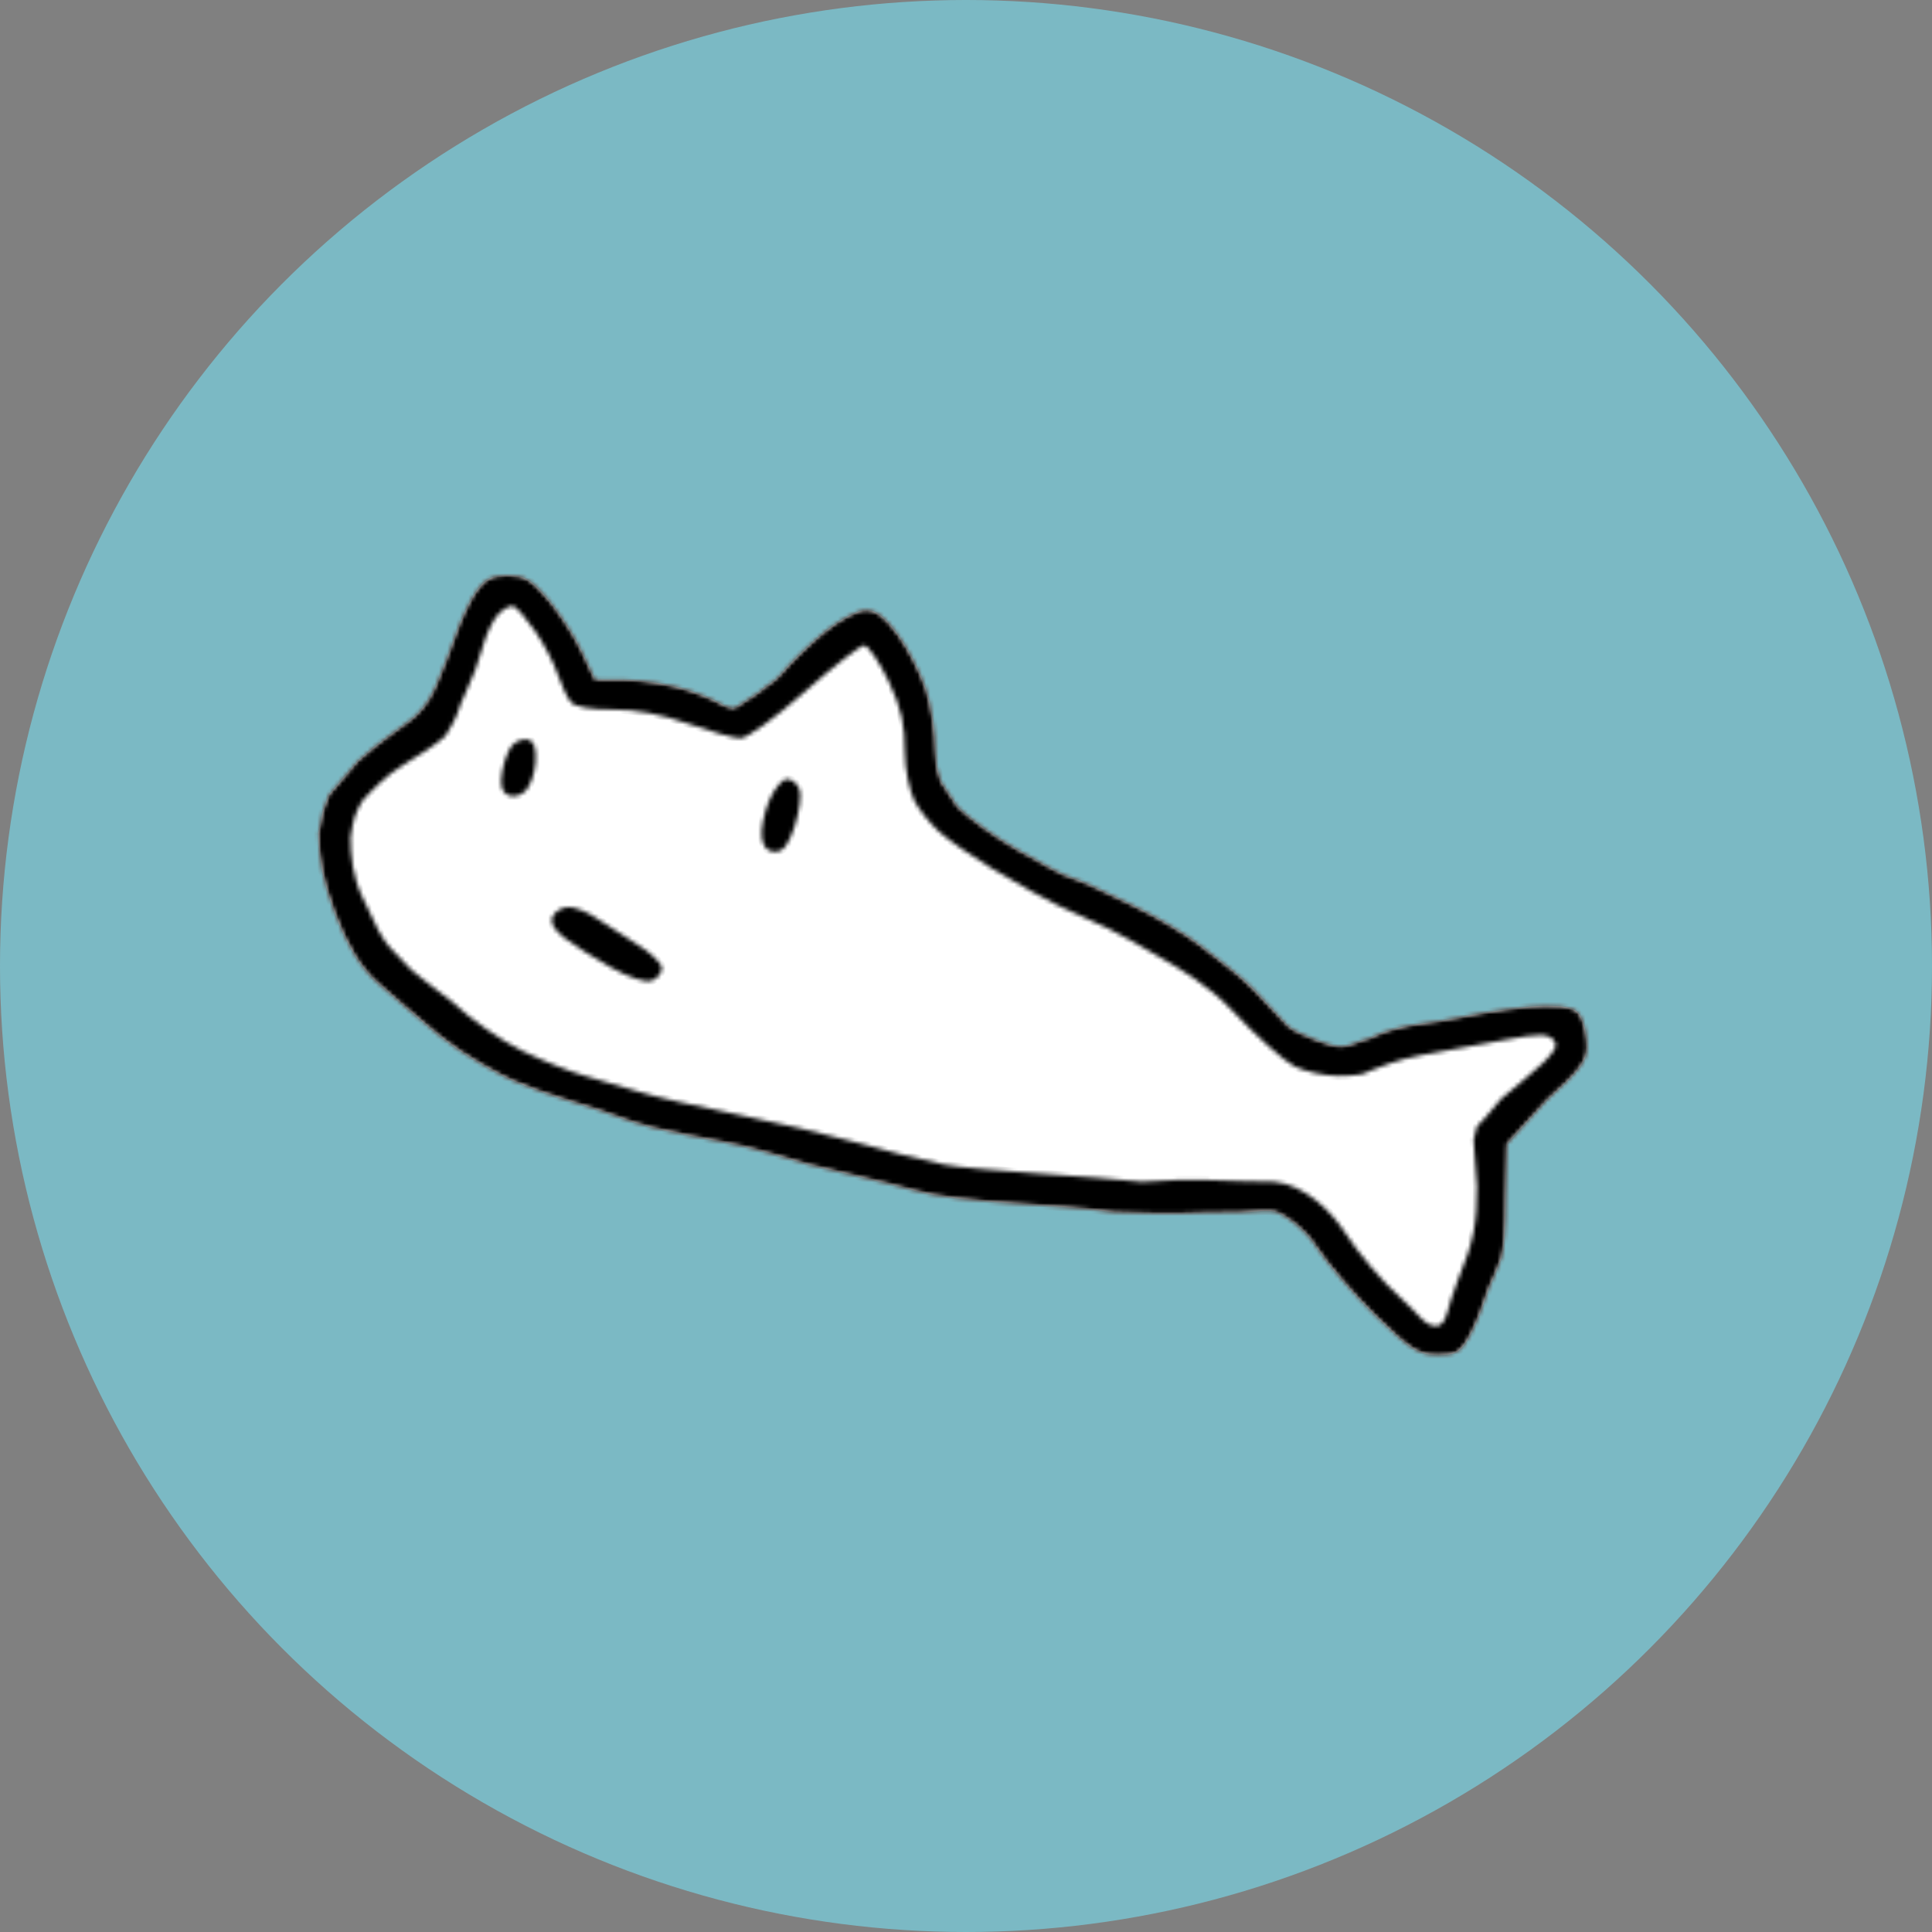 <svg width="460" height="460" viewBox="0 0 460 460" fill="none" xmlns="http://www.w3.org/2000/svg">
<rect x="0" y="0" width="460" height="460" fill="#808080" stroke="none"/>
<circle cx="230" cy="230" r="230" fill="#7BB9C4"/>
<mask id="path-2-inside-1" fill="white">
<path d="M113.379 140.81C115.413 137.884 117.152 137 120.876 137C124.885 137 126.577 138.02 130.646 142.888C133.353 146.127 136.938 151.712 138.613 155.301L141.658 161.825L148.931 161.882C152.932 161.913 159.478 162.969 163.478 164.228C167.479 165.488 171.784 167.48 172.508 168.038C174.901 168.866 174.555 168.866 176.633 167.48C178.365 166.441 179.75 165.422 180.79 164.765C182.521 163.033 184.19 162.683 186.221 160.207C188.252 157.73 192.772 153.362 196.265 150.501C199.78 147.621 204.164 145.283 206.08 145.266C208.586 145.243 210.731 146.874 213.835 151.162C216.195 154.422 219.163 160.207 220.432 164.017C221.7 167.827 222.731 174.529 222.722 178.911L223.045 182.721L224.084 186.184L227.974 192.073C230.871 194.93 237.262 199.512 242.175 202.253C247.088 204.995 253.168 208.548 255.263 209.045C257.359 209.542 263.212 212.499 269.118 215.279C275.023 218.06 282.694 222.58 286.089 225.324C289.485 228.068 295.382 232.19 298.844 235.924C302.307 239.659 305.798 243.399 306.602 244.237C307.407 245.075 310.524 246.634 313.529 247.701C318.356 249.416 319.6 249.802 324.189 247.782C327.999 246.823 326.96 246.396 331.809 245.045C337.125 243.565 340.156 243.78 347.395 242.261C354.634 240.741 363.83 239.504 367.83 239.511C373.71 239.523 375.369 240.056 376.489 242.296C377.251 243.82 377.875 246.938 377.875 249.224C377.875 252.62 376.103 254.964 368.19 262.039L358.788 272.374L358.492 284.9C358.485 292.71 358.132 297.023 357.44 299.619C355.701 303.894 356.054 303.257 354.403 306.893C353.305 310.608 351.278 315.675 349.901 318.151C347.754 322.008 346.65 322.646 342.2 322.598C337.691 322.549 335.745 321.312 327.479 313.246C322.24 308.133 315.849 300.677 313.278 296.676C310.632 292.559 306.244 289.495 304.087 288.653C301.991 287.835 298.185 288.653 295.081 288.653C280.894 288.653 283.215 289.347 265.308 288.653C251.807 286.632 228.651 286.587 217.733 283.458C210.875 281.492 196.757 278.427 192.566 277.28C188.375 276.132 179.307 273.21 172.83 272.042C166.353 270.874 158.56 269.286 155.512 268.513C152.464 267.74 148.723 266.575 147.199 265.924C145.675 265.273 140.688 263.638 136.116 262.29C131.544 260.941 125.309 258.723 122.261 257.359C119.213 255.996 110.808 251.61 104.713 246.666C98.617 241.722 93.098 236.737 90.05 234.136C85.879 230.576 82.525 224.91 79.653 217.205C76.981 210.038 75.838 204.369 75.843 198.307L76.888 193.112L78.274 189.302L85.201 181.182C90.344 176.525 96.284 172.676 97.67 171.483C99.402 170.251 101.963 167.526 103.627 163.67C105.189 160.051 107.426 154.284 108.599 150.855C109.771 147.426 111.923 142.906 113.379 140.81Z"/>
</mask>
<path d="M113.379 140.81C115.413 137.884 117.152 137 120.876 137C124.885 137 126.577 138.02 130.646 142.888C133.353 146.127 136.938 151.712 138.613 155.301L141.658 161.825L148.931 161.882C152.932 161.913 159.478 162.969 163.478 164.228C167.479 165.488 171.784 167.48 172.508 168.038C174.901 168.866 174.555 168.866 176.633 167.48C178.365 166.441 179.75 165.422 180.79 164.765C182.521 163.033 184.19 162.683 186.221 160.207C188.252 157.73 192.772 153.362 196.265 150.501C199.78 147.621 204.164 145.283 206.08 145.266C208.586 145.243 210.731 146.874 213.835 151.162C216.195 154.422 219.163 160.207 220.432 164.017C221.7 167.827 222.731 174.529 222.722 178.911L223.045 182.721L224.084 186.184L227.974 192.073C230.871 194.93 237.262 199.512 242.175 202.253C247.088 204.995 253.168 208.548 255.263 209.045C257.359 209.542 263.212 212.499 269.118 215.279C275.023 218.06 282.694 222.58 286.089 225.324C289.485 228.068 295.382 232.19 298.844 235.924C302.307 239.659 305.798 243.399 306.602 244.237C307.407 245.075 310.524 246.634 313.529 247.701C318.356 249.416 319.6 249.802 324.189 247.782C327.999 246.823 326.96 246.396 331.809 245.045C337.125 243.565 340.156 243.78 347.395 242.261C354.634 240.741 363.83 239.504 367.83 239.511C373.71 239.523 375.369 240.056 376.489 242.296C377.251 243.82 377.875 246.938 377.875 249.224C377.875 252.62 376.103 254.964 368.19 262.039L358.788 272.374L358.492 284.9C358.485 292.71 358.132 297.023 357.44 299.619C355.701 303.894 356.054 303.257 354.403 306.893C353.305 310.608 351.278 315.675 349.901 318.151C347.754 322.008 346.65 322.646 342.2 322.598C337.691 322.549 335.745 321.312 327.479 313.246C322.24 308.133 315.849 300.677 313.278 296.676C310.632 292.559 306.244 289.495 304.087 288.653C301.991 287.835 298.185 288.653 295.081 288.653C280.894 288.653 283.215 289.347 265.308 288.653C251.807 286.632 228.651 286.587 217.733 283.458C210.875 281.492 196.757 278.427 192.566 277.28C188.375 276.132 179.307 273.21 172.83 272.042C166.353 270.874 158.56 269.286 155.512 268.513C152.464 267.74 148.723 266.575 147.199 265.924C145.675 265.273 140.688 263.638 136.116 262.29C131.544 260.941 125.309 258.723 122.261 257.359C119.213 255.996 110.808 251.61 104.713 246.666C98.617 241.722 93.098 236.737 90.05 234.136C85.879 230.576 82.525 224.91 79.653 217.205C76.981 210.038 75.838 204.369 75.843 198.307L76.888 193.112L78.274 189.302L85.201 181.182C90.344 176.525 96.284 172.676 97.67 171.483C99.402 170.251 101.963 167.526 103.627 163.67C105.189 160.051 107.426 154.284 108.599 150.855C109.771 147.426 111.923 142.906 113.379 140.81Z" fill="white"/>
<path d="M122.261 144.336L122.09 144.806L122.09 144.806L122.261 144.336ZM127.412 150.273L127.001 150.558L127.001 150.558L127.412 150.273ZM132.788 160.553L133.262 160.395L133.262 160.395L132.788 160.553ZM135.95 167.196L136.328 166.869L136.328 166.869L135.95 167.196ZM145.814 168.934L145.811 168.434L145.811 168.434L145.814 168.934ZM163.825 172.306L163.658 172.778L163.658 172.778L163.825 172.306ZM176.294 175.776L176.301 175.276L176.301 175.276L176.294 175.776ZM258.034 218.397L257.844 218.859L257.844 218.859L258.034 218.397ZM277.084 228.441L277.336 228.01L277.336 228.01L277.084 228.441ZM318.647 256.174L318.649 255.674L318.649 255.674L318.647 256.174ZM325.921 255.056L325.762 254.582L325.642 254.622L325.555 254.714L325.921 255.056ZM338.39 251.23L338.301 250.738L338.301 250.738L338.39 251.23ZM358.788 247.495L358.879 247.987L358.879 247.987L358.788 247.495ZM369.871 247.584L369.512 247.932L369.512 247.932L369.871 247.584ZM367.35 253.126L367.678 253.504L367.693 253.491L367.706 253.478L367.35 253.126ZM357.357 261.693L357.045 261.303L357.006 261.333L356.974 261.371L357.357 261.693ZM350.859 271.391L350.374 271.27L350.354 271.347L350.36 271.427L350.859 271.391ZM351.653 282.475H352.153V282.457L352.152 282.439L351.653 282.475ZM347.027 305.041L346.565 304.849L346.565 304.849L347.027 305.041ZM333.541 309.071L333.211 309.447L333.211 309.447L333.541 309.071ZM320.236 293.463L319.814 293.731L319.814 293.731L320.236 293.463ZM303.401 281.38L303.448 280.882L303.425 280.88H303.401V281.38ZM271.882 281.38L271.822 281.876L271.872 281.882L271.922 281.878L271.882 281.38ZM224.777 277.28L224.878 276.79L224.878 276.79L224.777 277.28ZM204.002 272.048L203.867 272.529L203.867 272.529L204.002 272.048ZM174.908 265.225L174.81 265.715L174.81 265.715L174.908 265.225ZM152.048 259.925L152.2 259.449L152.2 259.449L152.048 259.925ZM107.714 238.582L108.06 238.221L108.042 238.204L108.022 238.188L107.714 238.582ZM98.702 231.559L99.056 231.205L98.999 231.148L98.926 231.112L98.702 231.559ZM93.853 226.653L94.204 226.297L94.204 226.297L93.853 226.653ZM90.05 221.458L89.593 221.661L89.606 221.689L89.621 221.715L90.05 221.458ZM86.259 213.548L85.808 213.764L85.808 213.764L86.259 213.548ZM83.462 199.346L82.968 199.27L82.963 199.307L82.963 199.343L83.462 199.346ZM86.259 190.687L85.884 190.356L85.851 190.394L85.826 190.437L86.259 190.687ZM95.938 182.172L96.187 182.605L96.187 182.605L95.938 182.172ZM106.018 175.26L106.358 175.626L106.41 175.578L106.446 175.518L106.018 175.26ZM114.837 154.318L114.353 154.192L114.353 154.192L114.837 154.318ZM118.58 146.303L118.947 146.644L118.947 146.644L118.58 146.303ZM125.725 176.102L125.611 176.589L125.611 176.589L125.725 176.102ZM121.981 177.437L121.613 177.1L121.613 177.1L121.981 177.437ZM119.557 183.76L120.05 183.843L120.05 183.843L119.557 183.76ZM120.942 189.302L120.724 189.752L120.724 189.752L120.942 189.302ZM125.151 188.263L124.796 187.91L124.796 187.91L125.151 188.263ZM127.509 181.385L128.009 181.416L128.009 181.416L127.509 181.385ZM183.114 190.687L182.653 190.493L182.653 190.493L183.114 190.687ZM181.382 199.346L181.878 199.282L181.878 199.282L181.382 199.346ZM189.247 196.576L189.723 196.729L189.723 196.729L189.247 196.576ZM190.355 187.916L189.886 188.09L189.886 188.09L190.355 187.916ZM131.613 218.155L131.162 217.94L131.162 217.94L131.613 218.155ZM134.442 223.351L134.749 222.956L134.749 222.956L134.442 223.351ZM145.526 230.374L145.283 230.811L145.283 230.811L145.526 230.374ZM155.166 233.492L154.993 233.022L154.993 233.022L155.166 233.492ZM142.004 218.621L142.289 218.211L142.289 218.211L142.004 218.621ZM353.616 266.139L353.98 266.483L353.99 266.472L353.999 266.461L353.616 266.139ZM351.653 268.218L351.29 267.874L351.2 267.969L351.168 268.096L351.653 268.218ZM122.09 144.806C122.116 144.815 122.189 144.853 122.316 144.948C122.437 145.039 122.583 145.165 122.753 145.325C123.094 145.646 123.508 146.086 123.968 146.617C124.888 147.677 125.974 149.077 127.001 150.558L127.823 149.988C126.778 148.482 125.67 147.053 124.724 145.961C124.251 145.416 123.813 144.949 123.439 144.597C123.253 144.422 123.077 144.269 122.917 144.149C122.764 144.034 122.598 143.927 122.433 143.867L122.09 144.806ZM127.001 150.558C129.052 153.517 131.446 158.1 132.313 160.711L133.262 160.395C132.358 157.672 129.913 153.004 127.823 149.988L127.001 150.558ZM132.313 160.711C132.763 162.065 133.348 163.498 133.93 164.72C134.504 165.926 135.097 166.974 135.572 167.523L136.328 166.869C135.95 166.431 135.405 165.492 134.833 164.29C134.268 163.103 133.698 161.708 133.262 160.395L132.313 160.711ZM135.572 167.523C135.892 167.893 136.397 168.179 136.994 168.407C137.602 168.64 138.356 168.833 139.226 168.986C140.969 169.293 143.227 169.451 145.817 169.434L145.811 168.434C143.258 168.451 141.064 168.295 139.4 168.001C138.567 167.855 137.88 167.676 137.352 167.473C136.813 167.267 136.488 167.054 136.328 166.869L135.572 167.523ZM145.817 169.434C151.177 169.398 157.365 170.553 163.658 172.778L163.991 171.835C157.614 169.581 151.31 168.397 145.811 168.434L145.817 169.434ZM163.658 172.778C166.335 173.724 169.082 174.589 171.354 175.222C172.489 175.538 173.51 175.797 174.346 175.978C175.17 176.157 175.85 176.27 176.286 176.276L176.301 175.276C175.975 175.271 175.382 175.18 174.559 175.001C173.747 174.825 172.746 174.571 171.622 174.258C169.374 173.633 166.648 172.774 163.991 171.835L163.658 172.778ZM176.286 176.276C176.586 176.281 176.94 176.171 177.298 176.023C177.671 175.868 178.11 175.643 178.6 175.361C179.581 174.797 180.805 173.983 182.189 172.984C184.958 170.983 188.397 168.213 191.865 165.139L191.202 164.391C187.753 167.448 184.34 170.195 181.603 172.173C180.234 173.163 179.041 173.954 178.101 174.494C177.631 174.765 177.233 174.967 176.914 175.099C176.579 175.239 176.385 175.278 176.301 175.276L176.286 176.276ZM235.609 207.016C240.176 209.768 250.183 215.709 257.844 218.859L258.225 217.934C250.646 214.818 240.703 208.918 236.125 206.16L235.609 207.016ZM257.844 218.859C265.424 221.976 273.768 227.087 276.832 228.873L277.336 228.01C274.304 226.242 265.885 221.084 258.225 217.934L257.844 218.859ZM276.832 228.873C279.889 230.656 287.341 234.86 292.998 240.913L293.728 240.23C287.955 234.053 280.375 229.781 277.336 228.01L276.832 228.873ZM292.998 240.913C295.865 243.981 298.98 247.021 301.69 249.451C304.382 251.863 306.725 253.719 308.035 254.368L308.478 253.472C307.311 252.894 305.065 251.133 302.358 248.706C299.67 246.297 296.576 243.277 293.728 240.23L292.998 240.913ZM308.035 254.368C310.59 255.634 315.344 256.661 318.645 256.674L318.649 255.674C315.474 255.662 310.876 254.66 308.478 253.472L308.035 254.368ZM318.645 256.674C320.278 256.681 321.931 256.604 323.28 256.421C323.954 256.329 324.565 256.209 325.066 256.054C325.549 255.904 326.003 255.701 326.286 255.397L325.555 254.714C325.458 254.819 325.217 254.96 324.77 255.099C324.342 255.232 323.79 255.342 323.145 255.43C321.858 255.605 320.255 255.68 318.649 255.674L318.645 256.674ZM326.08 255.53C328.22 254.811 332.43 252.814 338.479 251.722L338.301 250.738C332.158 251.847 327.778 253.905 325.762 254.582L326.08 255.53ZM338.479 251.722C344.575 250.622 353.755 248.941 358.879 247.987L358.696 247.004C353.574 247.958 344.396 249.638 338.301 250.738L338.479 251.722ZM358.879 247.987C362.701 247.275 365.063 246.934 366.643 246.947C367.426 246.953 367.988 247.046 368.427 247.209C368.859 247.369 369.194 247.604 369.512 247.932L370.23 247.236C369.824 246.817 369.366 246.49 368.775 246.271C368.192 246.055 367.504 245.953 366.651 245.947C364.959 245.933 362.503 246.294 358.696 247.004L358.879 247.987ZM369.512 247.932C369.795 248.224 369.894 248.498 369.896 248.769C369.898 249.06 369.789 249.407 369.545 249.827C369.048 250.681 368.11 251.645 366.995 252.775L367.706 253.478C368.789 252.38 369.834 251.318 370.409 250.33C370.7 249.83 370.9 249.302 370.896 248.762C370.892 248.203 370.67 247.69 370.23 247.236L369.512 247.932ZM367.023 252.748C364.652 254.803 360.567 258.483 357.045 261.303L357.669 262.083C361.212 259.248 365.33 255.539 367.678 253.504L367.023 252.748ZM350.36 271.427L351.155 282.511L352.152 282.439L351.357 271.356L350.36 271.427ZM351.153 282.475C351.153 286.766 350.998 289.96 350.351 293.274C349.703 296.588 348.561 300.044 346.565 304.849L347.489 305.233C349.496 300.399 350.667 296.873 351.332 293.465C351.998 290.057 352.153 286.787 352.153 282.475H351.153ZM346.565 304.849C345.326 307.833 344.696 310.619 344.077 312.497C343.758 313.463 343.451 314.172 343.087 314.63C342.748 315.057 342.377 315.249 341.868 315.227L341.825 316.226C342.702 316.263 343.363 315.89 343.87 315.252C344.352 314.645 344.704 313.787 345.027 312.81C345.689 310.799 346.263 308.183 347.489 305.233L346.565 304.849ZM341.868 315.227C340.679 315.176 339.766 314.552 338.577 313.38C337.415 312.235 335.975 310.546 333.871 308.696L333.211 309.447C335.298 311.282 336.625 312.861 337.875 314.093C339.099 315.298 340.243 316.159 341.825 316.226L341.868 315.227ZM333.871 308.696C329.717 305.043 323.76 298.056 320.657 293.194L319.814 293.731C322.965 298.67 328.983 305.73 333.211 309.447L333.871 308.696ZM320.657 293.194C319.067 290.702 316.641 287.812 313.685 285.453C310.732 283.095 307.215 281.241 303.448 280.882L303.353 281.877C306.86 282.211 310.197 283.948 313.061 286.234C315.923 288.518 318.277 291.323 319.814 293.731L320.657 293.194ZM303.401 280.88C291.351 280.88 285.37 279.784 271.842 280.881L271.922 281.878C285.411 280.784 291.205 281.88 303.401 281.88V280.88ZM271.942 280.883C267.424 280.334 257.289 279.651 247.481 278.935C237.639 278.217 228.16 277.468 224.878 276.79L224.676 277.769C228.041 278.464 237.611 279.217 247.409 279.932C257.24 280.65 267.335 281.33 271.822 281.876L271.942 280.883ZM224.878 276.79C219.561 275.691 210.991 273.497 204.138 271.567L203.867 272.529C210.73 274.463 219.326 276.664 224.676 277.769L224.878 276.79ZM204.138 271.567C197.264 269.63 184.159 266.557 175.006 264.735L174.81 265.715C183.945 267.534 197.024 270.602 203.867 272.529L204.138 271.567ZM175.006 264.735C165.86 262.914 155.599 260.534 152.2 259.449L151.896 260.402C155.355 261.505 165.668 263.895 174.81 265.715L175.006 264.735ZM152.2 259.449C148.764 258.353 143.146 256.699 139.709 255.774L139.449 256.739C142.871 257.661 148.475 259.31 151.896 260.402L152.2 259.449ZM139.709 255.774C136.322 254.861 129.496 252.16 124.557 249.773L124.122 250.673C129.089 253.075 135.979 255.804 139.449 256.739L139.709 255.774ZM124.557 249.773C119.654 247.403 112.215 242.195 108.06 238.221L107.369 238.944C111.595 242.986 119.119 248.255 124.122 250.673L124.557 249.773ZM108.022 238.188C105.579 236.276 103.497 234.692 101.942 233.501C100.366 232.294 99.372 231.521 99.056 231.205L98.349 231.912C98.725 232.289 99.796 233.118 101.334 234.295C102.891 235.487 104.968 237.068 107.406 238.976L108.022 238.188ZM98.926 231.112C98.833 231.065 98.629 230.902 98.298 230.581C97.985 230.276 97.606 229.877 97.175 229.416C96.319 228.499 95.27 227.348 94.204 226.297L93.502 227.009C94.548 228.041 95.577 229.169 96.444 230.098C96.875 230.559 97.269 230.975 97.601 231.297C97.914 231.603 98.225 231.879 98.479 232.006L98.926 231.112ZM94.204 226.297C92.147 224.269 91.528 222.949 90.479 221.201L89.621 221.715C90.65 223.431 91.336 224.874 93.502 227.009L94.204 226.297ZM90.507 221.255C89.119 218.131 88.614 217.308 86.71 213.332L85.808 213.764C87.735 217.788 88.21 218.55 89.593 221.661L90.507 221.255ZM86.71 213.332C84.506 208.728 83.934 203.561 83.962 199.35L82.963 199.343C82.934 203.633 83.513 208.97 85.808 213.764L86.71 213.332ZM83.957 199.422C84.303 197.169 84.554 195.81 84.931 194.635C85.305 193.468 85.809 192.466 86.692 190.937L85.826 190.437C84.933 191.985 84.385 193.06 83.978 194.329C83.574 195.589 83.314 197.021 82.968 199.27L83.957 199.422ZM86.633 191.018C88.323 189.105 92.455 184.751 96.187 182.605L95.689 181.738C91.801 183.974 87.575 188.442 85.884 190.356L86.633 191.018ZM96.187 182.605C100.007 180.409 104.582 177.276 106.358 175.626L105.678 174.893C103.986 176.466 99.489 179.554 95.689 181.738L96.187 182.605ZM106.446 175.518C107.12 174.401 107.722 173.401 108.198 172.551C108.671 171.706 109.038 170.978 109.228 170.41L108.279 170.093C108.122 170.564 107.797 171.221 107.326 172.062C106.859 172.896 106.266 173.881 105.59 175.001L106.446 175.518ZM109.228 170.41C109.575 169.368 110.543 166.493 111.697 164.245L110.808 163.788C109.613 166.113 108.624 169.057 108.279 170.093L109.228 170.41ZM111.697 164.245C112.892 161.92 114.517 157.521 115.32 154.445L114.353 154.192C113.564 157.212 111.963 161.541 110.808 163.788L111.697 164.245ZM115.32 154.445C115.71 152.954 116.319 151.319 116.987 149.89C117.66 148.449 118.37 147.265 118.947 146.644L118.214 145.963C117.528 146.702 116.765 148.002 116.081 149.466C115.391 150.943 114.76 152.635 114.353 154.192L115.32 154.445ZM118.947 146.644C119.544 146 120.23 145.475 120.844 145.146C121.151 144.982 121.427 144.875 121.655 144.822C121.89 144.768 122.027 144.783 122.09 144.806L122.433 143.867C122.114 143.75 121.759 143.772 121.43 143.848C121.093 143.926 120.733 144.072 120.373 144.264C119.652 144.65 118.879 145.246 118.214 145.963L118.947 146.644ZM125.838 175.615C125.145 175.453 124.336 175.561 123.6 175.824C122.859 176.088 122.135 176.529 121.613 177.1L122.35 177.775C122.744 177.345 123.32 176.985 123.936 176.765C124.557 176.544 125.162 176.484 125.611 176.589L125.838 175.615ZM121.613 177.1C121.088 177.673 120.559 178.709 120.115 179.866C119.665 181.04 119.279 182.403 119.064 183.677L120.05 183.843C120.253 182.64 120.62 181.342 121.049 180.224C121.484 179.089 121.959 178.202 122.35 177.775L121.613 177.1ZM119.064 183.677C118.787 185.316 118.732 186.598 118.98 187.588C119.237 188.619 119.819 189.313 120.724 189.752L121.16 188.852C120.52 188.542 120.135 188.088 119.95 187.346C119.754 186.563 119.779 185.449 120.05 183.843L119.064 183.677ZM120.724 189.752C122.252 190.492 124.163 189.967 125.506 188.615L124.796 187.91C123.665 189.049 122.201 189.356 121.16 188.852L120.724 189.752ZM125.506 188.615C126.155 187.962 126.734 186.815 127.169 185.547C127.609 184.263 127.925 182.785 128.009 181.416L127.01 181.355C126.933 182.625 126.637 184.014 126.223 185.223C125.803 186.448 125.283 187.42 124.796 187.91L125.506 188.615ZM128.009 181.416C128.111 179.746 128.027 178.43 127.703 177.471C127.369 176.481 126.76 175.83 125.838 175.615L125.611 176.589C126.12 176.707 126.504 177.047 126.755 177.791C127.017 178.564 127.11 179.723 127.01 181.355L128.009 181.416ZM187.377 184.992C186.934 184.992 186.494 185.211 186.102 185.499C185.698 185.795 185.284 186.21 184.881 186.701C184.074 187.684 183.27 189.026 182.653 190.493L183.575 190.881C184.159 189.491 184.916 188.235 185.654 187.335C186.024 186.885 186.378 186.536 186.694 186.305C187.021 186.065 187.249 185.992 187.377 185.992V184.992ZM182.653 190.493C182.037 191.957 181.533 193.679 181.213 195.276C180.896 196.861 180.751 198.376 180.886 199.411L181.878 199.282C181.764 198.412 181.883 197.026 182.194 195.472C182.502 193.93 182.989 192.275 183.575 190.881L182.653 190.493ZM180.886 199.411C181.047 200.638 181.398 201.62 182.017 202.298C182.651 202.995 183.509 203.31 184.537 203.31V202.31C183.728 202.31 183.162 202.071 182.756 201.625C182.333 201.161 182.025 200.411 181.878 199.282L180.886 199.411ZM184.537 203.31C185.71 203.31 186.658 202.8 187.482 201.709C188.282 200.65 188.984 199.022 189.723 196.729L188.771 196.422C188.037 198.701 187.376 200.19 186.684 201.106C186.017 201.989 185.347 202.31 184.537 202.31V203.31ZM189.723 196.729C190.284 194.985 190.692 193.124 190.896 191.524C190.999 190.723 191.051 189.98 191.045 189.345C191.04 188.721 190.978 188.158 190.823 187.742L189.886 188.09C189.979 188.341 190.04 188.765 190.046 189.354C190.051 189.932 190.003 190.627 189.904 191.397C189.708 192.935 189.314 194.737 188.771 196.422L189.723 196.729ZM190.823 187.742C190.542 186.984 190.027 186.306 189.425 185.816C188.828 185.33 188.099 184.992 187.377 184.992V185.992C187.798 185.992 188.31 186.198 188.793 186.592C189.271 186.98 189.673 187.515 189.886 188.09L190.823 187.742ZM135.423 215.472C134.56 215.472 133.666 215.748 132.912 216.18C132.163 216.609 131.504 217.221 131.162 217.94L132.065 218.37C132.294 217.888 132.778 217.409 133.409 217.047C134.037 216.688 134.762 216.472 135.423 216.472V215.472ZM131.162 217.94C130.724 218.86 130.785 219.806 131.313 220.776C131.825 221.716 132.777 222.688 134.135 223.745L134.749 222.956C133.426 221.926 132.604 221.056 132.192 220.298C131.795 219.57 131.782 218.963 132.065 218.37L131.162 217.94ZM134.135 223.745C136.292 225.425 141.305 228.6 145.283 230.811L145.769 229.937C141.81 227.736 136.847 224.59 134.749 222.956L134.135 223.745ZM145.283 230.811C147.484 232.035 149.558 232.965 151.278 233.521C152.138 233.799 152.92 233.987 153.594 234.07C154.256 234.151 154.862 234.136 155.338 233.961L154.993 233.022C154.736 233.117 154.316 233.151 153.715 233.077C153.125 233.005 152.408 232.835 151.586 232.569C149.944 232.038 147.93 231.139 145.769 229.937L145.283 230.811ZM155.338 233.961C156.097 233.681 156.775 233.167 157.265 232.566C157.751 231.97 158.09 231.242 158.09 230.52H157.09C157.09 230.94 156.883 231.452 156.49 231.934C156.102 232.41 155.568 232.81 154.993 233.022L155.338 233.961ZM158.09 230.52C158.09 230.072 157.846 229.59 157.536 229.145C157.212 228.678 156.755 228.165 156.207 227.638C155.11 226.583 153.608 225.431 151.962 224.429L151.442 225.283C153.034 226.253 154.476 227.361 155.514 228.359C156.033 228.859 156.441 229.321 156.715 229.715C157.003 230.131 157.09 230.396 157.09 230.52H158.09ZM151.962 224.429C148.728 222.46 144.374 219.66 142.289 218.211L141.718 219.032C143.825 220.497 148.199 223.308 151.442 225.283L151.962 224.429ZM142.289 218.211C141.207 217.458 139.909 216.779 138.686 216.287C137.477 215.8 136.283 215.472 135.423 215.472V216.472C136.087 216.472 137.136 216.74 138.312 217.214C139.475 217.682 140.705 218.327 141.718 219.032L142.289 218.211ZM356.974 261.371L353.234 265.818L353.999 266.461L357.74 262.015L356.974 261.371ZM353.253 265.796L351.29 267.874L352.017 268.561L353.98 266.483L353.253 265.796ZM351.168 268.096L350.374 271.27L351.344 271.513L352.138 268.339L351.168 268.096ZM113.379 140.81L114.2 141.381L114.2 141.381L113.379 140.81ZM108.599 150.855L109.545 151.178L109.545 151.178L108.599 150.855ZM103.627 163.67L104.545 164.067L104.545 164.067L103.627 163.67ZM97.67 171.483L97.09 170.668L97.052 170.695L97.017 170.725L97.67 171.483ZM85.201 181.182L84.53 180.44L84.482 180.484L84.44 180.533L85.201 181.182ZM78.274 189.302L77.513 188.653L77.396 188.79L77.334 188.96L78.274 189.302ZM75.843 198.307L74.862 198.11L74.843 198.207L74.843 198.307L75.843 198.307ZM79.653 217.205L78.716 217.554L78.716 217.554L79.653 217.205ZM90.05 234.136L89.401 234.896L89.401 234.896L90.05 234.136ZM104.713 246.666L105.342 245.889L105.342 245.889L104.713 246.666ZM122.261 257.359L121.853 258.272L121.853 258.272L122.261 257.359ZM136.116 262.29L136.399 261.33L136.399 261.33L136.116 262.29ZM147.199 265.924L147.592 265.004L147.592 265.004L147.199 265.924ZM172.83 272.042L172.652 273.026L172.652 273.026L172.83 272.042ZM192.566 277.28L192.83 276.315L192.83 276.315L192.566 277.28ZM217.733 283.458L218.008 282.497L217.733 283.458ZM265.308 288.653L265.16 289.642L265.214 289.651L265.269 289.653L265.308 288.653ZM304.087 288.653L303.723 289.585L303.723 289.585L304.087 288.653ZM313.278 296.676L312.437 297.217L312.437 297.217L313.278 296.676ZM327.479 313.246L328.177 312.53L328.177 312.53L327.479 313.246ZM342.2 322.598L342.211 321.598L342.211 321.598L342.2 322.598ZM349.901 318.151L350.774 318.637L350.774 318.637L349.901 318.151ZM354.403 306.893L353.493 306.479L353.464 306.543L353.444 306.609L354.403 306.893ZM357.44 299.619L358.366 299.996L358.39 299.938L358.406 299.877L357.44 299.619ZM358.492 284.9L357.492 284.876L357.492 284.887L357.492 284.899L358.492 284.9ZM358.788 272.374L358.048 271.701L357.797 271.977L357.788 272.35L358.788 272.374ZM368.19 262.039L367.524 261.294L367.485 261.328L367.45 261.366L368.19 262.039ZM376.489 242.296L375.595 242.743L375.595 242.743L376.489 242.296ZM367.83 239.511L367.828 240.511L367.828 240.511L367.83 239.511ZM347.395 242.261L347.19 241.282L347.19 241.282L347.395 242.261ZM331.809 245.045L331.541 244.082L331.541 244.082L331.809 245.045ZM324.189 247.782L323.945 246.812L323.863 246.833L323.786 246.867L324.189 247.782ZM313.529 247.701L313.864 246.759L313.864 246.759L313.529 247.701ZM306.602 244.237L305.881 244.93L305.881 244.93L306.602 244.237ZM298.844 235.924L298.111 236.604L298.111 236.604L298.844 235.924ZM269.118 215.279L269.544 214.375L269.544 214.375L269.118 215.279ZM242.175 202.253L242.662 201.38L242.662 201.38L242.175 202.253ZM227.974 192.073L227.14 192.624L227.197 192.711L227.272 192.785L227.974 192.073ZM224.084 186.184L223.127 186.472L223.169 186.613L223.25 186.736L224.084 186.184ZM222.722 178.911L221.722 178.909L221.722 178.952L221.725 178.995L222.722 178.911ZM213.835 151.162L213.025 151.748L213.025 151.748L213.835 151.162ZM206.08 145.266L206.071 144.266L206.071 144.266L206.08 145.266ZM196.265 150.501L195.631 149.727L195.631 149.727L196.265 150.501ZM186.221 160.207L185.447 159.573L185.447 159.573L186.221 160.207ZM180.79 164.765L181.324 165.61L181.418 165.55L181.497 165.472L180.79 164.765ZM176.633 167.48L176.119 166.623L176.098 166.635L176.078 166.648L176.633 167.48ZM172.508 168.038L171.898 168.831L172.027 168.93L172.182 168.983L172.508 168.038ZM163.478 164.228L163.178 165.182L163.178 165.182L163.478 164.228ZM148.931 161.882L148.939 160.882L148.939 160.882L148.931 161.882ZM141.658 161.825L140.751 162.248L141.018 162.82L141.65 162.825L141.658 161.825ZM138.613 155.301L139.519 154.878L139.519 154.878L138.613 155.301ZM130.646 142.888L131.414 142.247L131.414 142.247L130.646 142.888ZM76.888 193.112L75.948 192.77L75.923 192.841L75.908 192.915L76.888 193.112ZM223.045 182.721L222.049 182.805L222.058 182.909L222.088 183.008L223.045 182.721ZM120.876 136C118.946 136 117.398 136.226 116.04 136.916C114.678 137.609 113.62 138.71 112.558 140.239L114.2 141.381C115.171 139.983 116 139.18 116.947 138.699C117.898 138.215 119.082 138 120.876 138V136ZM112.558 140.239C111.031 142.436 108.844 147.048 107.652 150.531L109.545 151.178C110.699 147.803 112.814 143.376 114.2 141.381L112.558 140.239ZM107.652 150.531C106.489 153.934 104.261 159.676 102.709 163.274L104.545 164.067C106.116 160.425 108.363 154.634 109.545 151.178L107.652 150.531ZM102.709 163.274C101.117 166.963 98.673 169.543 97.09 170.668L98.249 172.298C100.13 170.96 102.809 168.09 104.545 164.067L102.709 163.274ZM97.017 170.725C96.362 171.289 94.614 172.49 92.252 174.228C89.94 175.929 87.138 178.079 84.53 180.44L85.872 181.923C88.407 179.628 91.147 177.525 93.437 175.839C95.678 174.19 97.592 172.87 98.322 172.241L97.017 170.725ZM84.44 180.533L77.513 188.653L79.034 189.951L85.962 181.831L84.44 180.533ZM74.843 198.307C74.838 204.515 76.013 210.303 78.716 217.554L80.59 216.856C77.949 209.772 76.838 204.224 76.843 198.308L74.843 198.307ZM78.716 217.554C81.613 225.326 85.042 231.176 89.401 234.896L90.699 233.375C86.717 229.976 83.437 224.494 80.59 216.856L78.716 217.554ZM89.401 234.896C92.416 237.47 97.977 242.49 104.083 247.443L105.342 245.889C99.257 240.953 93.779 236.004 90.699 233.375L89.401 234.896ZM104.083 247.443C110.27 252.46 118.759 256.888 121.853 258.272L122.67 256.446C119.668 255.104 111.347 250.759 105.342 245.889L104.083 247.443ZM121.853 258.272C124.955 259.66 131.235 261.893 135.833 263.249L136.399 261.33C131.853 259.99 125.664 257.786 122.67 256.446L121.853 258.272ZM135.833 263.249C140.413 264.599 145.345 266.22 146.807 266.844L147.592 265.004C146.006 264.327 140.963 262.676 136.399 261.33L135.833 263.249ZM146.807 266.844C148.403 267.525 152.204 268.705 155.266 269.482L155.758 267.543C152.724 266.774 149.043 265.624 147.592 265.004L146.807 266.844ZM155.266 269.482C158.35 270.264 166.172 271.858 172.652 273.026L173.007 271.058C166.534 269.891 158.77 268.308 155.758 267.543L155.266 269.482ZM172.652 273.026C179.072 274.184 188.03 277.074 192.302 278.244L192.83 276.315C188.72 275.19 179.541 272.236 173.007 271.058L172.652 273.026ZM192.302 278.244C194.42 278.824 199.028 279.884 203.92 281.035C208.836 282.192 214.056 283.444 217.457 284.419L218.008 282.497C214.552 281.506 209.284 280.243 204.378 279.088C199.449 277.929 194.902 276.882 192.83 276.315L192.302 278.244ZM217.457 284.419C223.035 286.018 231.663 286.815 240.478 287.468C249.355 288.126 258.458 288.639 265.16 289.642L265.456 287.664C258.657 286.646 249.431 286.126 240.626 285.474C231.758 284.817 223.349 284.027 218.008 282.497L217.457 284.419ZM265.269 289.653C283.18 290.347 281.009 289.653 295.081 289.653V287.653C280.779 287.653 283.25 288.348 265.347 287.654L265.269 289.653ZM295.081 289.653C296.672 289.653 298.507 289.442 300.026 289.345C301.648 289.241 302.909 289.267 303.723 289.585L304.45 287.722C303.169 287.222 301.48 287.248 299.899 287.349C298.215 287.456 296.595 287.653 295.081 287.653V289.653ZM303.723 289.585C304.673 289.955 306.218 290.866 307.866 292.211C309.505 293.549 311.184 295.268 312.437 297.217L314.119 296.136C312.725 293.967 310.888 292.096 309.131 290.662C307.384 289.236 305.658 288.193 304.45 287.722L303.723 289.585ZM312.437 297.217C315.064 301.305 321.513 308.821 326.78 313.961L328.177 312.53C322.966 307.445 316.634 300.048 314.119 296.136L312.437 297.217ZM326.78 313.961C330.897 317.979 333.525 320.383 335.712 321.772C337.987 323.218 339.794 323.572 342.189 323.598L342.211 321.598C340.097 321.575 338.676 321.286 336.785 320.084C334.805 318.826 332.326 316.579 328.177 312.53L326.78 313.961ZM342.189 323.598C344.413 323.622 346.054 323.49 347.414 322.705C348.776 321.918 349.701 320.566 350.774 318.637L349.027 317.665C347.954 319.593 347.253 320.488 346.414 320.973C345.573 321.459 344.437 321.622 342.211 321.598L342.189 323.598ZM350.774 318.637C352.198 316.078 354.25 310.939 355.362 307.176L353.444 306.609C352.36 310.278 350.359 315.271 349.027 317.665L350.774 318.637ZM355.314 307.306C356.976 303.647 356.64 304.24 358.366 299.996L356.513 299.242C354.763 303.547 355.133 302.868 353.493 306.479L355.314 307.306ZM358.406 299.877C359.136 297.139 359.485 292.704 359.492 284.901L357.492 284.899C357.485 292.716 357.128 296.907 356.473 299.361L358.406 299.877ZM359.492 284.923L359.788 272.398L357.788 272.35L357.492 284.876L359.492 284.923ZM359.527 273.047L368.93 262.712L367.45 261.366L358.048 271.701L359.527 273.047ZM368.857 262.785C372.805 259.254 375.298 256.839 376.798 254.855C378.343 252.81 378.875 251.168 378.875 249.224H376.875C376.875 250.676 376.521 251.903 375.202 253.649C373.837 255.455 371.488 257.749 367.524 261.294L368.857 262.785ZM378.875 249.224C378.875 248.001 378.709 246.583 378.448 245.278C378.19 243.986 377.822 242.726 377.384 241.849L375.595 242.743C375.918 243.39 376.243 244.451 376.487 245.67C376.729 246.877 376.875 248.161 376.875 249.224H378.875ZM377.384 241.849C377.067 241.215 376.685 240.648 376.16 240.175C375.633 239.699 375.006 239.359 374.251 239.116C372.793 238.647 370.76 238.517 367.832 238.511L367.828 240.511C370.781 240.517 372.517 240.659 373.639 241.02C374.174 241.192 374.539 241.406 374.821 241.66C375.107 241.918 375.352 242.258 375.595 242.743L377.384 241.849ZM367.832 238.511C363.727 238.504 354.45 239.758 347.19 241.282L347.601 243.239C354.818 241.724 363.933 240.504 367.828 240.511L367.832 238.511ZM347.19 241.282C343.61 242.034 341.076 242.355 338.744 242.677C336.406 243 334.265 243.323 331.541 244.082L332.077 246.009C334.669 245.287 336.702 244.978 339.018 244.658C341.34 244.338 343.942 244.007 347.601 243.239L347.19 241.282ZM331.541 244.082C329.055 244.775 328.047 245.241 327.176 245.659C326.392 246.036 325.765 246.354 323.945 246.812L324.433 248.752C326.423 248.251 327.181 247.876 328.043 247.462C328.817 247.09 329.714 246.667 332.077 246.009L331.541 244.082ZM323.786 246.867C321.529 247.86 320.242 248.192 318.987 248.143C317.683 248.092 316.322 247.632 313.864 246.759L313.195 248.644C315.563 249.485 317.237 250.076 318.909 250.142C320.63 250.209 322.26 249.724 324.592 248.697L323.786 246.867ZM313.864 246.759C312.4 246.239 310.906 245.598 309.688 244.988C309.079 244.684 308.548 244.392 308.129 244.132C307.692 243.861 307.435 243.66 307.323 243.544L305.881 244.93C306.172 245.233 306.606 245.541 307.074 245.831C307.56 246.133 308.147 246.454 308.793 246.777C310.086 247.424 311.654 248.096 313.195 248.644L313.864 246.759ZM307.323 243.544C306.526 242.715 303.043 238.982 299.578 235.244L298.111 236.604C301.571 240.336 305.069 244.084 305.881 244.93L307.323 243.544ZM299.578 235.244C297.791 233.317 295.399 231.313 293.062 229.468C290.674 227.583 288.429 225.929 286.718 224.546L285.461 226.102C287.146 227.463 289.547 229.242 291.823 231.038C294.148 232.873 296.436 234.797 298.111 236.604L299.578 235.244ZM286.718 224.546C283.236 221.733 275.487 217.173 269.544 214.375L268.692 216.184C274.56 218.947 282.152 223.428 285.461 226.102L286.718 224.546ZM269.544 214.375C266.623 212.999 263.637 211.543 261.185 210.399C258.755 209.266 256.664 208.349 255.494 208.072L255.033 210.018C255.959 210.237 257.842 211.047 260.339 212.212C262.814 213.366 265.708 214.779 268.692 216.184L269.544 214.375ZM255.494 208.072C255.082 207.974 254.392 207.7 253.453 207.256C252.535 206.821 251.442 206.254 250.251 205.611C247.862 204.322 245.133 202.759 242.662 201.38L241.687 203.127C244.129 204.489 246.897 206.074 249.301 207.371C250.505 208.021 251.633 208.607 252.597 209.063C253.541 209.51 254.397 209.867 255.033 210.018L255.494 208.072ZM242.662 201.38C237.8 198.667 231.49 194.136 228.676 191.361L227.272 192.785C230.252 195.724 236.724 200.356 241.687 203.127L242.662 201.38ZM228.808 191.522L224.919 185.633L223.25 186.736L227.14 192.624L228.808 191.522ZM223.722 178.913C223.731 174.433 222.686 167.622 221.38 163.701L219.483 164.333C220.714 168.031 221.73 174.625 221.722 178.909L223.722 178.913ZM221.38 163.701C220.08 159.794 217.064 153.918 214.645 150.575L213.025 151.748C215.325 154.926 218.247 160.62 219.483 164.333L221.38 163.701ZM214.645 150.575C211.54 146.285 209.124 144.238 206.071 144.266L206.09 146.266C208.047 146.248 209.923 147.463 213.025 151.748L214.645 150.575ZM206.071 144.266C205.424 144.272 204.665 144.466 203.892 144.746C203.1 145.033 202.218 145.439 201.301 145.928C199.468 146.905 197.439 148.246 195.631 149.727L196.899 151.274C198.606 149.876 200.526 148.608 202.243 147.692C203.101 147.235 203.894 146.872 204.573 146.626C205.271 146.373 205.779 146.268 206.09 146.266L206.071 144.266ZM195.631 149.727C192.106 152.615 187.533 157.029 185.447 159.573L186.994 160.841C188.97 158.431 193.437 154.11 196.899 151.274L195.631 149.727ZM185.447 159.573C184.513 160.712 183.67 161.358 182.824 161.942C181.984 162.523 181.03 163.11 180.082 164.058L181.497 165.472C182.281 164.688 183.027 164.234 183.962 163.588C184.891 162.945 185.898 162.178 186.994 160.841L185.447 159.573ZM180.255 163.92C179.719 164.259 179.089 164.694 178.412 165.15C177.725 165.613 176.962 166.117 176.119 166.623L177.148 168.338C178.036 167.805 178.832 167.279 179.53 166.809C180.239 166.331 180.821 165.928 181.324 165.61L180.255 163.92ZM176.078 166.648C175.524 167.018 175.202 167.247 174.926 167.416C174.666 167.575 174.578 167.595 174.543 167.6C174.512 167.605 174.426 167.613 174.141 167.533C173.842 167.448 173.462 167.31 172.835 167.093L172.182 168.983C172.751 169.18 173.225 169.352 173.599 169.458C173.988 169.567 174.394 169.644 174.835 169.579C175.272 169.514 175.637 169.326 175.971 169.121C176.289 168.927 176.703 168.636 177.188 168.313L176.078 166.648ZM173.119 167.246C172.85 167.039 172.361 166.771 171.803 166.491C171.215 166.196 170.467 165.848 169.621 165.479C167.93 164.744 165.82 163.917 163.778 163.274L163.178 165.182C165.137 165.799 167.18 166.598 168.823 167.313C169.644 167.67 170.358 168.004 170.906 168.279C171.484 168.569 171.805 168.758 171.898 168.831L173.119 167.246ZM163.778 163.274C159.688 161.987 153.043 160.914 148.939 160.882L148.923 162.882C152.82 162.912 159.268 163.951 163.178 165.182L163.778 163.274ZM148.939 160.882L141.665 160.825L141.65 162.825L148.923 162.882L148.939 160.882ZM142.564 161.402L139.519 154.878L137.706 155.724L140.751 162.248L142.564 161.402ZM139.519 154.878C137.805 151.206 134.172 145.548 131.414 142.247L129.879 143.53C132.534 146.706 136.071 152.219 137.706 155.724L139.519 154.878ZM131.414 142.247C129.379 139.813 127.846 138.221 126.255 137.262C124.606 136.269 122.977 136 120.876 136V138C122.784 138 124.005 138.241 125.223 138.975C126.497 139.743 127.844 141.095 129.879 143.53L131.414 142.247ZM77.334 188.96L75.948 192.77L77.828 193.454L79.213 189.643L77.334 188.96ZM75.908 192.915L74.862 198.11L76.823 198.505L77.869 193.309L75.908 192.915ZM225.042 185.897L224.003 182.433L222.088 183.008L223.127 186.472L225.042 185.897ZM224.042 182.636L223.718 178.826L221.725 178.995L222.049 182.805L224.042 182.636Z" fill="white" mask="url(#path-2-inside-1)"/>
<mask id="path-4-inside-2" fill="white">
<path d="M120.876 137C117.152 137 115.413 137.884 113.379 140.81C111.923 142.906 109.771 147.426 108.599 150.855C107.426 154.284 105.189 160.051 103.627 163.67C101.963 167.526 99.402 170.251 97.67 171.483C96.284 172.676 90.344 176.525 85.201 181.182L78.274 189.302L76.888 193.112L75.843 198.307C75.838 204.369 76.981 210.038 79.653 217.205C82.525 224.91 85.879 230.576 90.05 234.136C93.098 236.737 98.617 241.722 104.713 246.666C110.808 251.61 119.213 255.996 122.261 257.359C125.309 258.723 131.544 260.941 136.116 262.29C140.688 263.638 145.675 265.273 147.199 265.924C148.723 266.575 152.464 267.74 155.512 268.513C158.56 269.286 166.353 270.874 172.83 272.042C179.307 273.21 188.375 276.132 192.566 277.28C196.757 278.427 210.875 281.492 217.733 283.458C228.651 286.587 251.807 286.632 265.308 288.653C283.215 289.347 280.894 288.653 295.081 288.653C298.185 288.653 301.991 287.835 304.087 288.653C306.244 289.495 310.632 292.559 313.278 296.676C315.849 300.677 322.24 308.133 327.479 313.246C335.745 321.312 337.691 322.549 342.2 322.598C346.65 322.646 347.754 322.008 349.9 318.151C351.278 315.675 353.305 310.608 354.403 306.893C356.054 303.257 355.701 303.894 357.44 299.619C358.132 297.023 358.485 292.71 358.492 284.9L358.788 272.374L368.19 262.039C376.103 254.964 377.875 252.62 377.875 249.224C377.875 246.938 377.251 243.82 376.489 242.296C375.369 240.056 373.71 239.523 367.83 239.511C363.83 239.504 354.634 240.741 347.395 242.261C340.156 243.78 337.125 243.565 331.809 245.045C326.96 246.396 327.999 246.823 324.189 247.782C319.6 249.802 318.356 249.416 313.529 247.701C310.524 246.634 307.407 245.075 306.602 244.237C305.798 243.399 302.307 239.659 298.845 235.924C295.382 232.19 289.485 228.068 286.089 225.324C282.694 222.58 275.023 218.06 269.118 215.279C263.212 212.499 257.359 209.542 255.263 209.045C253.168 208.548 247.088 204.995 242.175 202.253C237.262 199.512 230.871 194.93 227.974 192.073L224.084 186.184L223.045 182.721L222.722 178.911C222.731 174.529 221.7 167.827 220.432 164.017C219.163 160.207 216.195 154.422 213.835 151.162C210.731 146.874 208.586 145.243 206.08 145.266C204.164 145.283 199.78 147.621 196.265 150.501C192.772 153.362 188.252 157.73 186.221 160.207C184.19 162.683 182.521 163.033 180.79 164.765C179.75 165.422 178.365 166.441 176.633 167.48C174.555 168.866 174.901 168.866 172.508 168.038C171.784 167.48 167.479 165.488 163.478 164.228C159.478 162.969 152.932 161.913 148.931 161.882L141.658 161.825L138.613 155.301C136.938 151.712 133.353 146.127 130.646 142.888C126.577 138.02 124.885 137 120.876 137ZM122.261 144.336C123.023 144.615 125.341 147.286 127.412 150.273C129.483 153.26 131.902 157.886 132.788 160.553C133.674 163.22 135.097 166.209 135.95 167.196C136.91 168.306 140.671 168.968 145.814 168.934C151.244 168.897 157.49 170.067 163.825 172.306C169.158 174.192 174.77 175.754 176.294 175.776C177.831 175.799 184.616 170.896 191.533 164.765C198.391 158.686 204.782 153.693 205.734 153.669C206.687 153.645 209.336 157.522 211.621 162.285C214.751 168.808 215.431 172.909 215.432 178.911C215.433 183.292 216.658 188.592 217.733 190.687C218.808 192.783 221.458 196.091 223.621 198.038C225.785 199.986 231.295 203.833 235.867 206.588C240.439 209.343 250.414 215.263 258.034 218.397C265.654 221.53 274.036 226.664 277.084 228.441C280.132 230.219 287.648 234.457 293.363 240.571C299.078 246.686 305.78 252.693 308.256 253.92C310.733 255.147 315.409 256.161 318.647 256.174C321.886 256.187 325.159 255.871 325.921 255.056C327.999 254.358 332.294 252.33 338.39 251.23C344.486 250.13 353.665 248.449 358.788 247.495C366.416 246.074 368.422 246.09 369.871 247.584C371.315 249.074 369.549 250.899 367.35 253.126C364.991 255.171 360.89 258.866 357.357 261.693L353.616 266.139L351.653 268.218L350.859 271.391L351.653 282.475C351.653 291.078 351.03 295.402 347.027 305.041C344.562 310.975 344.618 315.844 341.847 315.727C339.076 315.609 337.732 312.756 333.541 309.071C329.35 305.387 323.363 298.363 320.236 293.463C317.109 288.562 310.674 282.072 303.401 281.38C291.278 281.38 285.39 280.284 271.882 281.38C262.877 280.284 231.424 278.652 224.777 277.28C219.443 276.178 210.86 273.98 204.002 272.048C197.144 270.116 184.052 267.046 174.908 265.225C165.764 263.404 155.477 261.02 152.048 259.925C148.619 258.831 143.008 257.18 139.579 256.256C136.15 255.332 129.293 252.618 124.34 250.223C119.387 247.829 111.905 242.59 107.714 238.582C102.833 234.762 99.395 232.252 98.702 231.559C98.01 231.212 95.965 228.735 93.853 226.653C91.742 224.571 91.089 223.19 90.05 221.458C88.665 218.34 88.174 217.548 86.259 213.548C84.009 208.849 83.434 203.597 83.462 199.346C84.155 194.844 84.483 193.763 86.259 190.687C87.949 188.774 92.128 184.362 95.938 182.172C99.748 179.981 104.284 176.871 106.018 175.26C107.368 173.022 108.407 171.291 108.753 170.251C109.1 169.212 110.078 166.303 111.253 164.017C112.427 161.731 114.04 157.367 114.837 154.318C115.633 151.27 117.318 147.664 118.58 146.303C119.843 144.943 121.499 144.058 122.261 144.336ZM125.725 176.102C124.582 175.836 122.897 176.437 121.981 177.437C121.065 178.438 119.974 181.283 119.557 183.76C119.01 187.005 119.397 188.553 120.942 189.302C122.227 189.924 123.914 189.508 125.151 188.263C126.287 187.12 127.348 184.025 127.509 181.385C127.712 178.084 127.155 176.435 125.725 176.102ZM187.377 185.492C186.234 185.492 184.316 187.83 183.114 190.687C181.912 193.545 181.133 197.441 181.382 199.346C181.69 201.702 182.7 202.81 184.537 202.81C186.519 202.81 187.775 201.148 189.247 196.576C190.351 193.146 190.849 189.25 190.355 187.916C189.86 186.583 188.52 185.492 187.377 185.492ZM135.423 215.972C133.899 215.972 132.185 216.954 131.613 218.155C130.893 219.668 131.762 221.263 134.442 223.351C136.57 225.008 141.557 228.168 145.526 230.374C149.889 232.8 153.699 234.032 155.166 233.492C156.499 233 157.59 231.663 157.59 230.52C157.59 229.377 154.94 226.828 151.702 224.856C148.464 222.884 144.099 220.078 142.004 218.621C139.908 217.164 136.947 215.972 135.423 215.972Z"/>
</mask>
<path d="M120.876 137C117.152 137 115.413 137.884 113.379 140.81C111.923 142.906 109.771 147.426 108.599 150.855C107.426 154.284 105.189 160.051 103.627 163.67C101.963 167.526 99.402 170.251 97.67 171.483C96.284 172.676 90.344 176.525 85.201 181.182L78.274 189.302L76.888 193.112L75.843 198.307C75.838 204.369 76.981 210.038 79.653 217.205C82.525 224.91 85.879 230.576 90.05 234.136C93.098 236.737 98.617 241.722 104.713 246.666C110.808 251.61 119.213 255.996 122.261 257.359C125.309 258.723 131.544 260.941 136.116 262.29C140.688 263.638 145.675 265.273 147.199 265.924C148.723 266.575 152.464 267.74 155.512 268.513C158.56 269.286 166.353 270.874 172.83 272.042C179.307 273.21 188.375 276.132 192.566 277.28C196.757 278.427 210.875 281.492 217.733 283.458C228.651 286.587 251.807 286.632 265.308 288.653C283.215 289.347 280.894 288.653 295.081 288.653C298.185 288.653 301.991 287.835 304.087 288.653C306.244 289.495 310.632 292.559 313.278 296.676C315.849 300.677 322.24 308.133 327.479 313.246C335.745 321.312 337.691 322.549 342.2 322.598C346.65 322.646 347.754 322.008 349.9 318.151C351.278 315.675 353.305 310.608 354.403 306.893C356.054 303.257 355.701 303.894 357.44 299.619C358.132 297.023 358.485 292.71 358.492 284.9L358.788 272.374L368.19 262.039C376.103 254.964 377.875 252.62 377.875 249.224C377.875 246.938 377.251 243.82 376.489 242.296C375.369 240.056 373.71 239.523 367.83 239.511C363.83 239.504 354.634 240.741 347.395 242.261C340.156 243.78 337.125 243.565 331.809 245.045C326.96 246.396 327.999 246.823 324.189 247.782C319.6 249.802 318.356 249.416 313.529 247.701C310.524 246.634 307.407 245.075 306.602 244.237C305.798 243.399 302.307 239.659 298.845 235.924C295.382 232.19 289.485 228.068 286.089 225.324C282.694 222.58 275.023 218.06 269.118 215.279C263.212 212.499 257.359 209.542 255.263 209.045C253.168 208.548 247.088 204.995 242.175 202.253C237.262 199.512 230.871 194.93 227.974 192.073L224.084 186.184L223.045 182.721L222.722 178.911C222.731 174.529 221.7 167.827 220.432 164.017C219.163 160.207 216.195 154.422 213.835 151.162C210.731 146.874 208.586 145.243 206.08 145.266C204.164 145.283 199.78 147.621 196.265 150.501C192.772 153.362 188.252 157.73 186.221 160.207C184.19 162.683 182.521 163.033 180.79 164.765C179.75 165.422 178.365 166.441 176.633 167.48C174.555 168.866 174.901 168.866 172.508 168.038C171.784 167.48 167.479 165.488 163.478 164.228C159.478 162.969 152.932 161.913 148.931 161.882L141.658 161.825L138.613 155.301C136.938 151.712 133.353 146.127 130.646 142.888C126.577 138.02 124.885 137 120.876 137ZM122.261 144.336C123.023 144.615 125.341 147.286 127.412 150.273C129.483 153.26 131.902 157.886 132.788 160.553C133.674 163.22 135.097 166.209 135.95 167.196C136.91 168.306 140.671 168.968 145.814 168.934C151.244 168.897 157.49 170.067 163.825 172.306C169.158 174.192 174.77 175.754 176.294 175.776C177.831 175.799 184.616 170.896 191.533 164.765C198.391 158.686 204.782 153.693 205.734 153.669C206.687 153.645 209.336 157.522 211.621 162.285C214.751 168.808 215.431 172.909 215.432 178.911C215.433 183.292 216.658 188.592 217.733 190.687C218.808 192.783 221.458 196.091 223.621 198.038C225.785 199.986 231.295 203.833 235.867 206.588C240.439 209.343 250.414 215.263 258.034 218.397C265.654 221.53 274.036 226.664 277.084 228.441C280.132 230.219 287.648 234.457 293.363 240.571C299.078 246.686 305.78 252.693 308.256 253.92C310.733 255.147 315.409 256.161 318.647 256.174C321.886 256.187 325.159 255.871 325.921 255.056C327.999 254.358 332.294 252.33 338.39 251.23C344.486 250.13 353.665 248.449 358.788 247.495C366.416 246.074 368.422 246.09 369.871 247.584C371.315 249.074 369.549 250.899 367.35 253.126C364.991 255.171 360.89 258.866 357.357 261.693L353.616 266.139L351.653 268.218L350.859 271.391L351.653 282.475C351.653 291.078 351.03 295.402 347.027 305.041C344.562 310.975 344.618 315.844 341.847 315.727C339.076 315.609 337.732 312.756 333.541 309.071C329.35 305.387 323.363 298.363 320.236 293.463C317.109 288.562 310.674 282.072 303.401 281.38C291.278 281.38 285.39 280.284 271.882 281.38C262.877 280.284 231.424 278.652 224.777 277.28C219.443 276.178 210.86 273.98 204.002 272.048C197.144 270.116 184.052 267.046 174.908 265.225C165.764 263.404 155.477 261.02 152.048 259.925C148.619 258.831 143.008 257.18 139.579 256.256C136.15 255.332 129.293 252.618 124.34 250.223C119.387 247.829 111.905 242.59 107.714 238.582C102.833 234.762 99.395 232.252 98.702 231.559C98.01 231.212 95.965 228.735 93.853 226.653C91.742 224.571 91.089 223.19 90.05 221.458C88.665 218.34 88.174 217.548 86.259 213.548C84.009 208.849 83.434 203.597 83.462 199.346C84.155 194.844 84.483 193.763 86.259 190.687C87.949 188.774 92.128 184.362 95.938 182.172C99.748 179.981 104.284 176.871 106.018 175.26C107.368 173.022 108.407 171.291 108.753 170.251C109.1 169.212 110.078 166.303 111.253 164.017C112.427 161.731 114.04 157.367 114.837 154.318C115.633 151.27 117.318 147.664 118.58 146.303C119.843 144.943 121.499 144.058 122.261 144.336ZM125.725 176.102C124.582 175.836 122.897 176.437 121.981 177.437C121.065 178.438 119.974 181.283 119.557 183.76C119.01 187.005 119.397 188.553 120.942 189.302C122.227 189.924 123.914 189.508 125.151 188.263C126.287 187.12 127.348 184.025 127.509 181.385C127.712 178.084 127.155 176.435 125.725 176.102ZM187.377 185.492C186.234 185.492 184.316 187.83 183.114 190.687C181.912 193.545 181.133 197.441 181.382 199.346C181.69 201.702 182.7 202.81 184.537 202.81C186.519 202.81 187.775 201.148 189.247 196.576C190.351 193.146 190.849 189.25 190.355 187.916C189.86 186.583 188.52 185.492 187.377 185.492ZM135.423 215.972C133.899 215.972 132.185 216.954 131.613 218.155C130.893 219.668 131.762 221.263 134.442 223.351C136.57 225.008 141.557 228.168 145.526 230.374C149.889 232.8 153.699 234.032 155.166 233.492C156.499 233 157.59 231.663 157.59 230.52C157.59 229.377 154.94 226.828 151.702 224.856C148.464 222.884 144.099 220.078 142.004 218.621C139.908 217.164 136.947 215.972 135.423 215.972Z" fill="black" stroke="black" stroke-width="2" mask="url(#path-4-inside-2)"/>
</svg>
